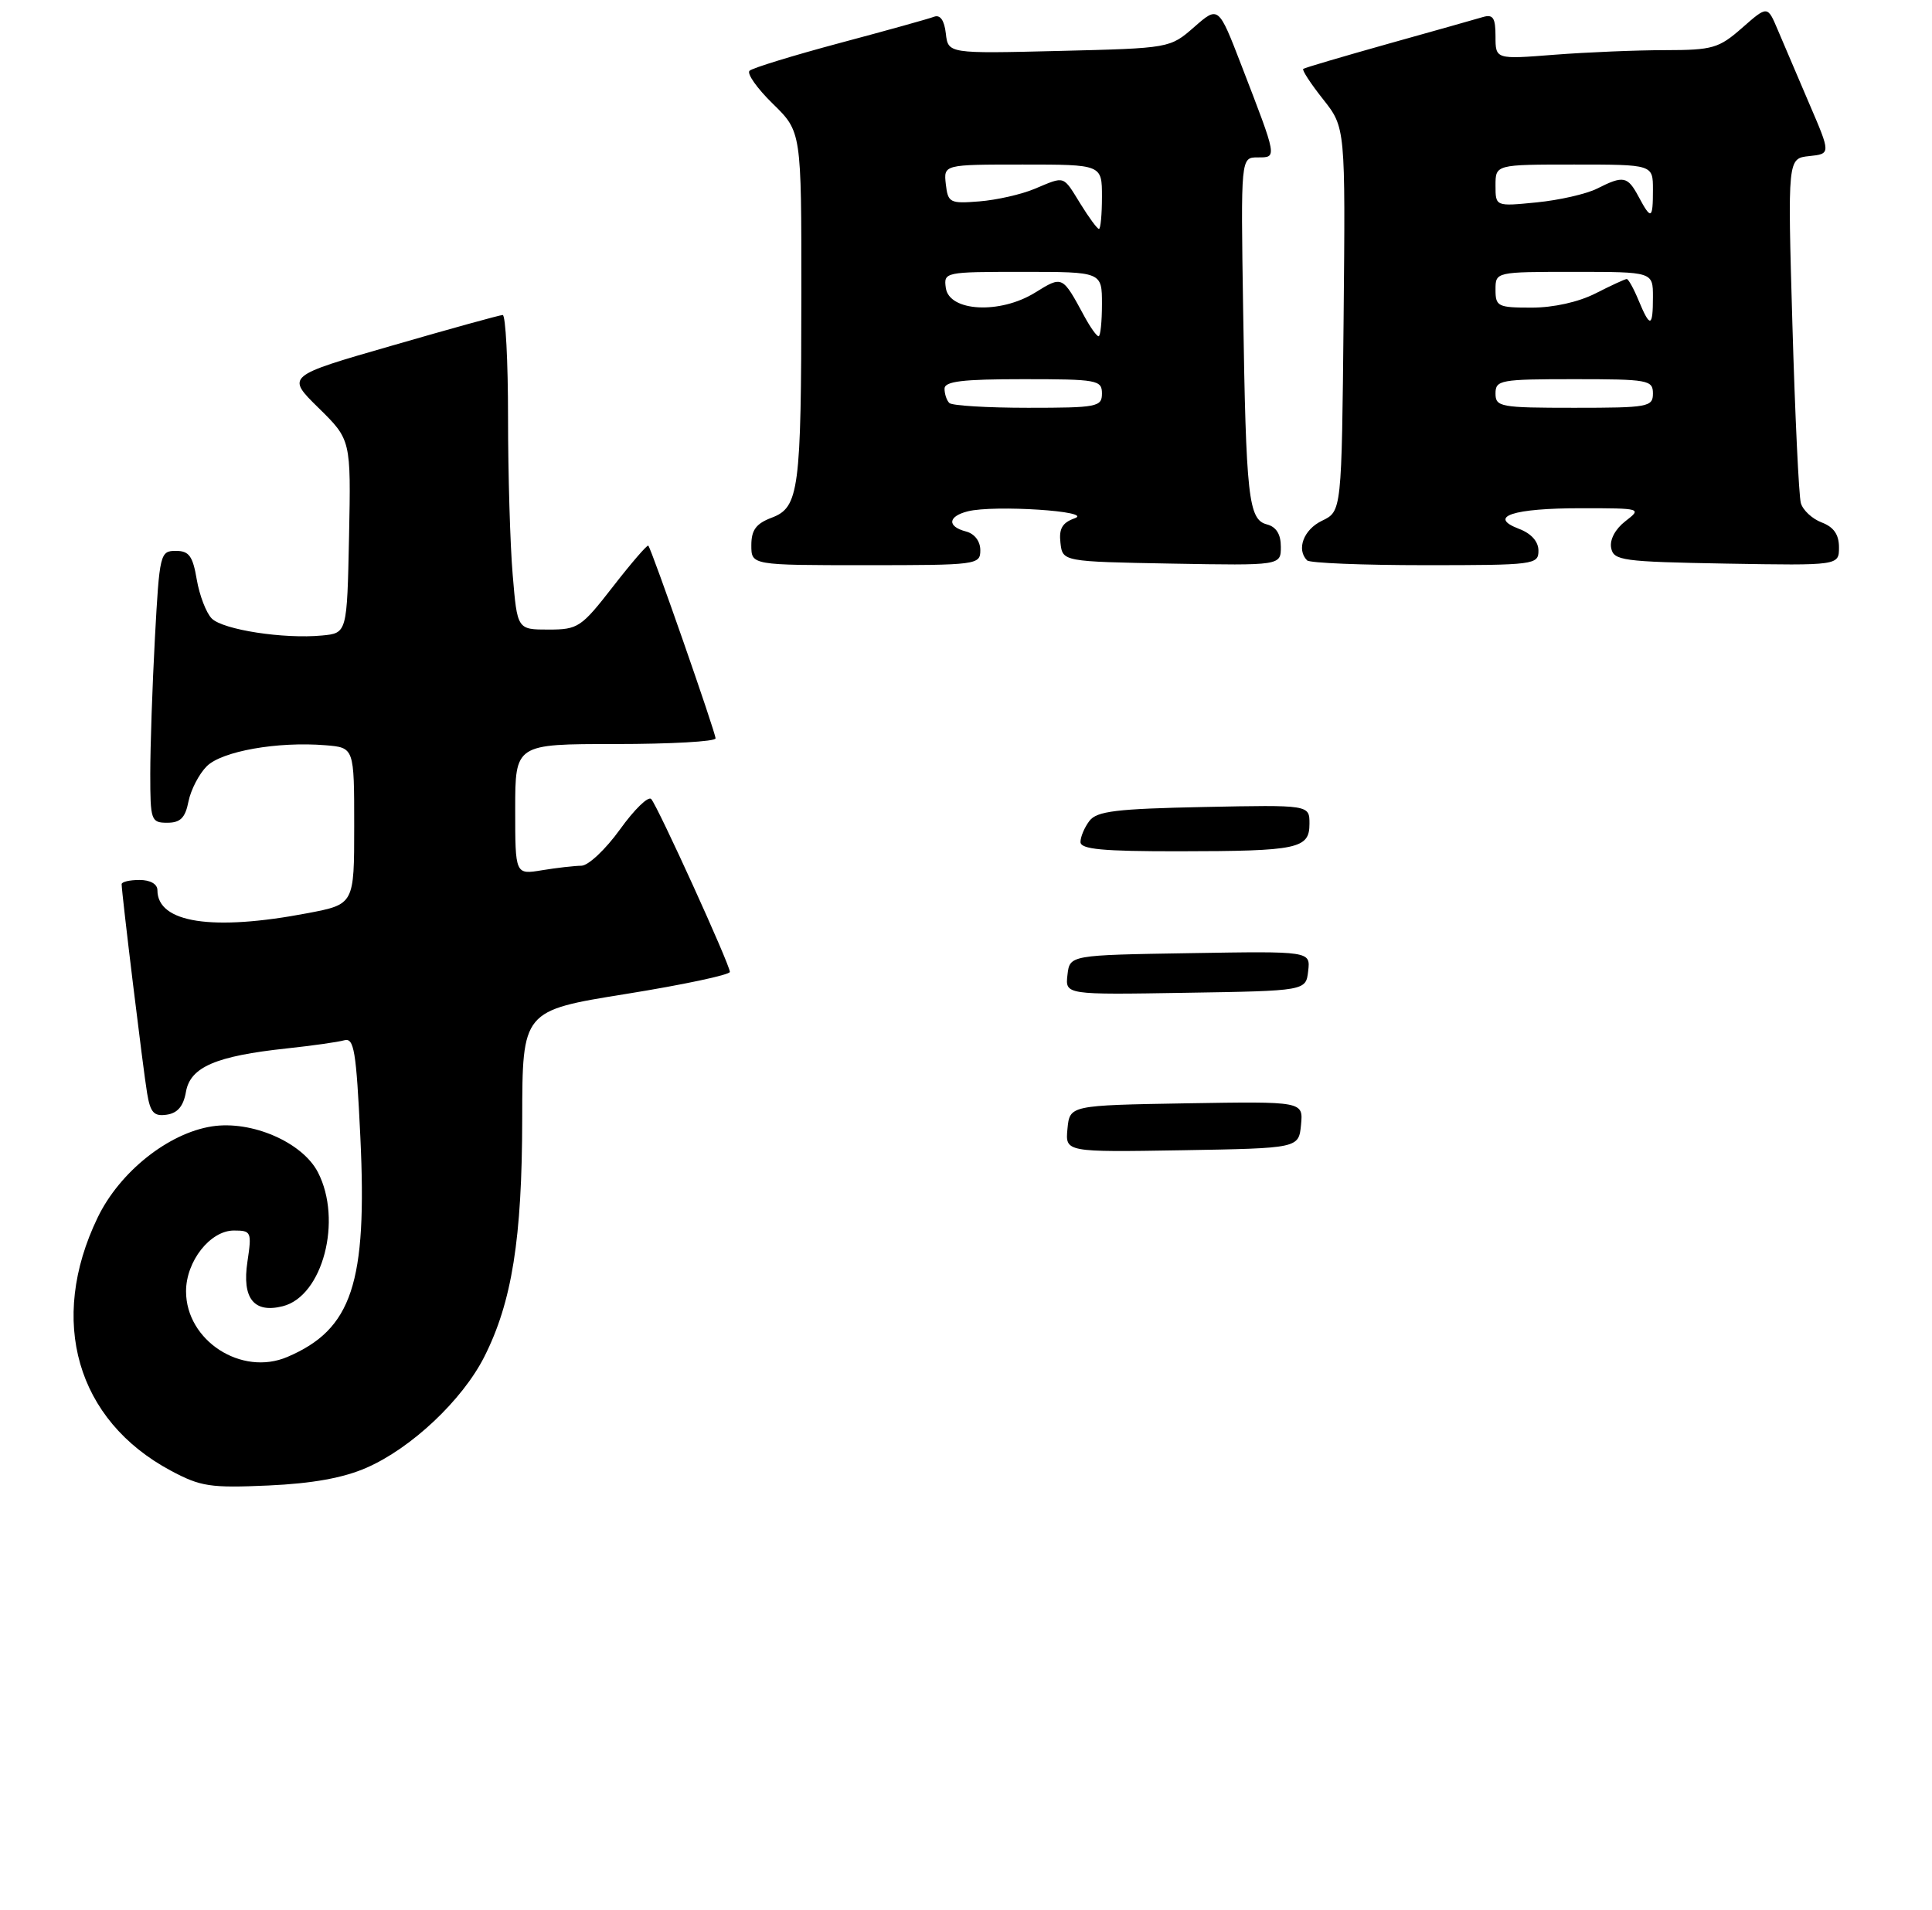 <?xml version="1.0" encoding="UTF-8" standalone="no"?>
<!DOCTYPE svg PUBLIC "-//W3C//DTD SVG 1.1//EN" "http://www.w3.org/Graphics/SVG/1.1/DTD/svg11.dtd" >
<svg xmlns="http://www.w3.org/2000/svg" xmlns:xlink="http://www.w3.org/1999/xlink" version="1.1" viewBox="0 0 270 267">
 <g >
 <path fill="currentColor"
d=" M 51.22 205.16 C 57.49 202.42 64.60 195.72 67.67 189.67 C 71.55 182.01 72.96 173.14 72.98 156.38 C 73.00 141.26 73.00 141.26 87.50 138.93 C 95.47 137.65 102.00 136.26 102.00 135.85 C 102.00 134.84 91.94 112.73 91.01 111.69 C 90.60 111.24 88.64 113.15 86.64 115.94 C 84.64 118.72 82.22 121.00 81.25 121.01 C 80.29 121.02 77.81 121.30 75.75 121.64 C 72.00 122.26 72.00 122.26 72.00 113.13 C 72.00 104.00 72.00 104.00 86.00 104.00 C 93.70 104.00 100.00 103.65 100.00 103.21 C 100.00 102.37 91.05 76.72 90.60 76.27 C 90.45 76.12 88.23 78.69 85.66 82.00 C 81.23 87.70 80.79 88.00 76.65 88.00 C 72.29 88.00 72.29 88.00 71.65 80.35 C 71.29 76.14 71.00 66.24 71.00 58.35 C 71.00 50.46 70.66 44.01 70.25 44.03 C 69.84 44.04 62.86 45.97 54.75 48.32 C 39.99 52.57 39.99 52.57 44.52 57.02 C 49.05 61.47 49.05 61.47 48.78 74.98 C 48.50 88.50 48.50 88.50 45.00 88.83 C 39.66 89.34 31.17 88.03 29.59 86.45 C 28.82 85.67 27.88 83.23 27.50 81.02 C 26.94 77.71 26.42 77.00 24.57 77.00 C 22.38 77.00 22.29 77.40 21.65 89.16 C 21.29 95.84 21.00 104.39 21.00 108.16 C 21.00 114.69 21.11 115.00 23.38 115.00 C 25.21 115.00 25.89 114.32 26.34 112.03 C 26.67 110.40 27.81 108.19 28.89 107.11 C 31.00 105.00 38.79 103.62 45.50 104.17 C 49.50 104.50 49.50 104.50 49.50 115.45 C 49.50 126.40 49.50 126.40 43.00 127.64 C 29.68 130.18 22.00 129.00 22.00 124.43 C 22.00 123.57 21.00 123.00 19.50 123.00 C 18.12 123.00 17.00 123.26 17.00 123.59 C 17.00 124.81 20.02 149.64 20.56 152.81 C 21.01 155.52 21.51 156.07 23.30 155.81 C 24.82 155.59 25.64 154.62 25.99 152.60 C 26.60 149.15 30.16 147.61 40.05 146.55 C 43.60 146.17 47.22 145.66 48.10 145.41 C 49.48 145.02 49.78 146.82 50.36 158.94 C 51.33 179.38 49.20 185.81 40.16 189.67 C 33.75 192.41 26.00 187.39 26.00 180.50 C 26.00 176.29 29.38 172.00 32.69 172.00 C 35.12 172.00 35.20 172.19 34.58 176.35 C 33.80 181.49 35.48 183.60 39.52 182.58 C 45.10 181.18 47.89 170.56 44.43 163.86 C 42.26 159.66 35.18 156.59 29.64 157.44 C 23.53 158.38 16.73 163.80 13.65 170.18 C 6.69 184.59 10.71 198.52 23.86 205.56 C 28.04 207.80 29.39 208.00 37.50 207.64 C 43.68 207.36 47.98 206.58 51.22 205.16 Z  M 137.00 76.91 C 137.00 75.65 136.20 74.60 135.00 74.29 C 132.33 73.59 132.46 72.17 135.26 71.47 C 138.93 70.55 152.94 71.46 150.20 72.44 C 148.45 73.06 147.97 73.90 148.20 75.88 C 148.50 78.50 148.50 78.50 163.75 78.78 C 179.00 79.05 179.00 79.05 179.00 76.43 C 179.00 74.67 178.36 73.64 177.05 73.30 C 174.47 72.63 174.13 69.58 173.73 43.25 C 173.40 22.00 173.40 22.00 175.77 22.00 C 178.50 22.00 178.54 22.23 173.50 9.16 C 170.28 0.81 170.28 0.81 166.89 3.78 C 163.50 6.74 163.50 6.74 148.00 7.12 C 132.50 7.50 132.50 7.50 132.18 4.67 C 131.97 2.83 131.39 2.02 130.54 2.34 C 129.82 2.62 123.89 4.27 117.37 6.01 C 110.84 7.76 105.16 9.50 104.75 9.89 C 104.34 10.28 105.80 12.35 108.00 14.50 C 112.00 18.41 112.00 18.41 111.99 40.95 C 111.98 68.56 111.66 70.92 107.85 72.36 C 105.66 73.19 105.00 74.08 105.00 76.22 C 105.00 79.00 105.00 79.00 121.00 79.00 C 136.57 79.00 137.00 78.94 137.00 76.91 Z  M 215.00 76.98 C 215.00 75.69 214.00 74.57 212.28 73.92 C 207.83 72.22 211.44 71.03 221.00 71.04 C 229.41 71.04 229.47 71.06 227.14 72.86 C 225.74 73.94 224.94 75.44 225.16 76.58 C 225.50 78.36 226.67 78.52 241.26 78.78 C 257.00 79.05 257.00 79.05 257.00 76.50 C 257.00 74.72 256.27 73.67 254.59 73.03 C 253.26 72.53 251.94 71.30 251.67 70.31 C 251.39 69.31 250.86 58.07 250.49 45.32 C 249.82 22.14 249.82 22.14 252.84 21.82 C 255.86 21.50 255.86 21.50 252.85 14.50 C 251.20 10.65 249.21 5.99 248.43 4.14 C 247.01 0.78 247.01 0.78 243.47 3.89 C 240.21 6.75 239.36 7.00 232.72 7.01 C 228.75 7.01 221.79 7.30 217.25 7.65 C 209.00 8.30 209.00 8.30 209.00 5.08 C 209.00 2.49 208.66 1.97 207.25 2.38 C 206.29 2.67 200.32 4.35 194.00 6.12 C 187.68 7.90 182.33 9.47 182.13 9.63 C 181.93 9.78 183.17 11.69 184.90 13.87 C 188.03 17.83 188.03 17.83 187.77 44.65 C 187.50 71.47 187.50 71.47 184.75 72.79 C 182.18 74.02 181.14 76.80 182.67 78.33 C 183.03 78.70 190.46 79.00 199.17 79.00 C 214.40 79.00 215.00 78.92 215.00 76.98 Z  M 149.18 157.78 C 149.50 154.50 149.50 154.50 165.82 154.22 C 182.13 153.95 182.13 153.95 181.82 157.22 C 181.50 160.50 181.50 160.50 165.18 160.78 C 148.87 161.05 148.87 161.05 149.18 157.78 Z  M 149.18 136.27 C 149.50 133.50 149.50 133.50 166.32 133.23 C 183.14 132.95 183.14 132.95 182.82 135.73 C 182.50 138.50 182.50 138.50 165.68 138.77 C 148.86 139.05 148.86 139.05 149.18 136.27 Z  M 151.00 117.69 C 151.00 116.97 151.56 115.65 152.25 114.74 C 153.29 113.38 156.00 113.05 168.25 112.80 C 183.00 112.50 183.00 112.50 183.00 115.13 C 183.00 118.64 181.45 118.97 164.75 118.99 C 154.08 119.00 151.00 118.71 151.00 117.69 Z  M 132.67 56.33 C 132.30 55.97 132.00 55.07 132.00 54.33 C 132.00 53.30 134.50 53.00 143.00 53.00 C 153.33 53.00 154.00 53.12 154.00 55.00 C 154.00 56.87 153.33 57.00 143.67 57.00 C 137.98 57.00 133.03 56.70 132.67 56.33 Z  M 151.56 44.25 C 148.44 38.49 148.51 38.52 144.64 40.91 C 139.74 43.94 132.65 43.56 132.18 40.25 C 131.87 38.03 132.02 38.00 142.93 38.00 C 154.00 38.00 154.00 38.00 154.00 42.50 C 154.00 44.98 153.79 47.00 153.53 47.00 C 153.26 47.00 152.38 45.76 151.56 44.25 Z  M 151.00 28.50 C 148.50 24.46 148.91 24.59 144.58 26.40 C 142.73 27.18 139.26 27.96 136.86 28.15 C 132.75 28.48 132.48 28.34 132.18 25.75 C 131.87 23.00 131.87 23.00 142.93 23.00 C 154.00 23.00 154.00 23.00 154.00 27.50 C 154.00 29.98 153.81 32.00 153.58 32.00 C 153.35 32.00 152.19 30.43 151.00 28.50 Z  M 209.00 55.00 C 209.00 53.12 209.67 53.00 220.00 53.00 C 230.33 53.00 231.00 53.12 231.00 55.00 C 231.00 56.88 230.33 57.00 220.00 57.00 C 209.67 57.00 209.00 56.88 209.00 55.00 Z  M 229.00 42.00 C 228.32 40.35 227.57 39.00 227.34 39.00 C 227.11 39.00 225.16 39.90 223.00 41.00 C 220.61 42.22 217.11 43.00 214.04 43.00 C 209.33 43.00 209.00 42.84 209.00 40.50 C 209.00 38.00 209.00 38.00 220.00 38.00 C 231.00 38.00 231.00 38.00 231.00 41.50 C 231.00 45.78 230.61 45.88 229.00 42.00 Z  M 229.00 27.50 C 227.46 24.62 226.88 24.50 223.20 26.36 C 221.72 27.11 217.91 27.98 214.75 28.29 C 209.00 28.86 209.00 28.86 209.00 25.93 C 209.00 23.00 209.00 23.00 220.00 23.00 C 231.00 23.00 231.00 23.00 231.00 26.50 C 231.00 30.67 230.76 30.79 229.00 27.50 Z "/>
</g>
</svg>